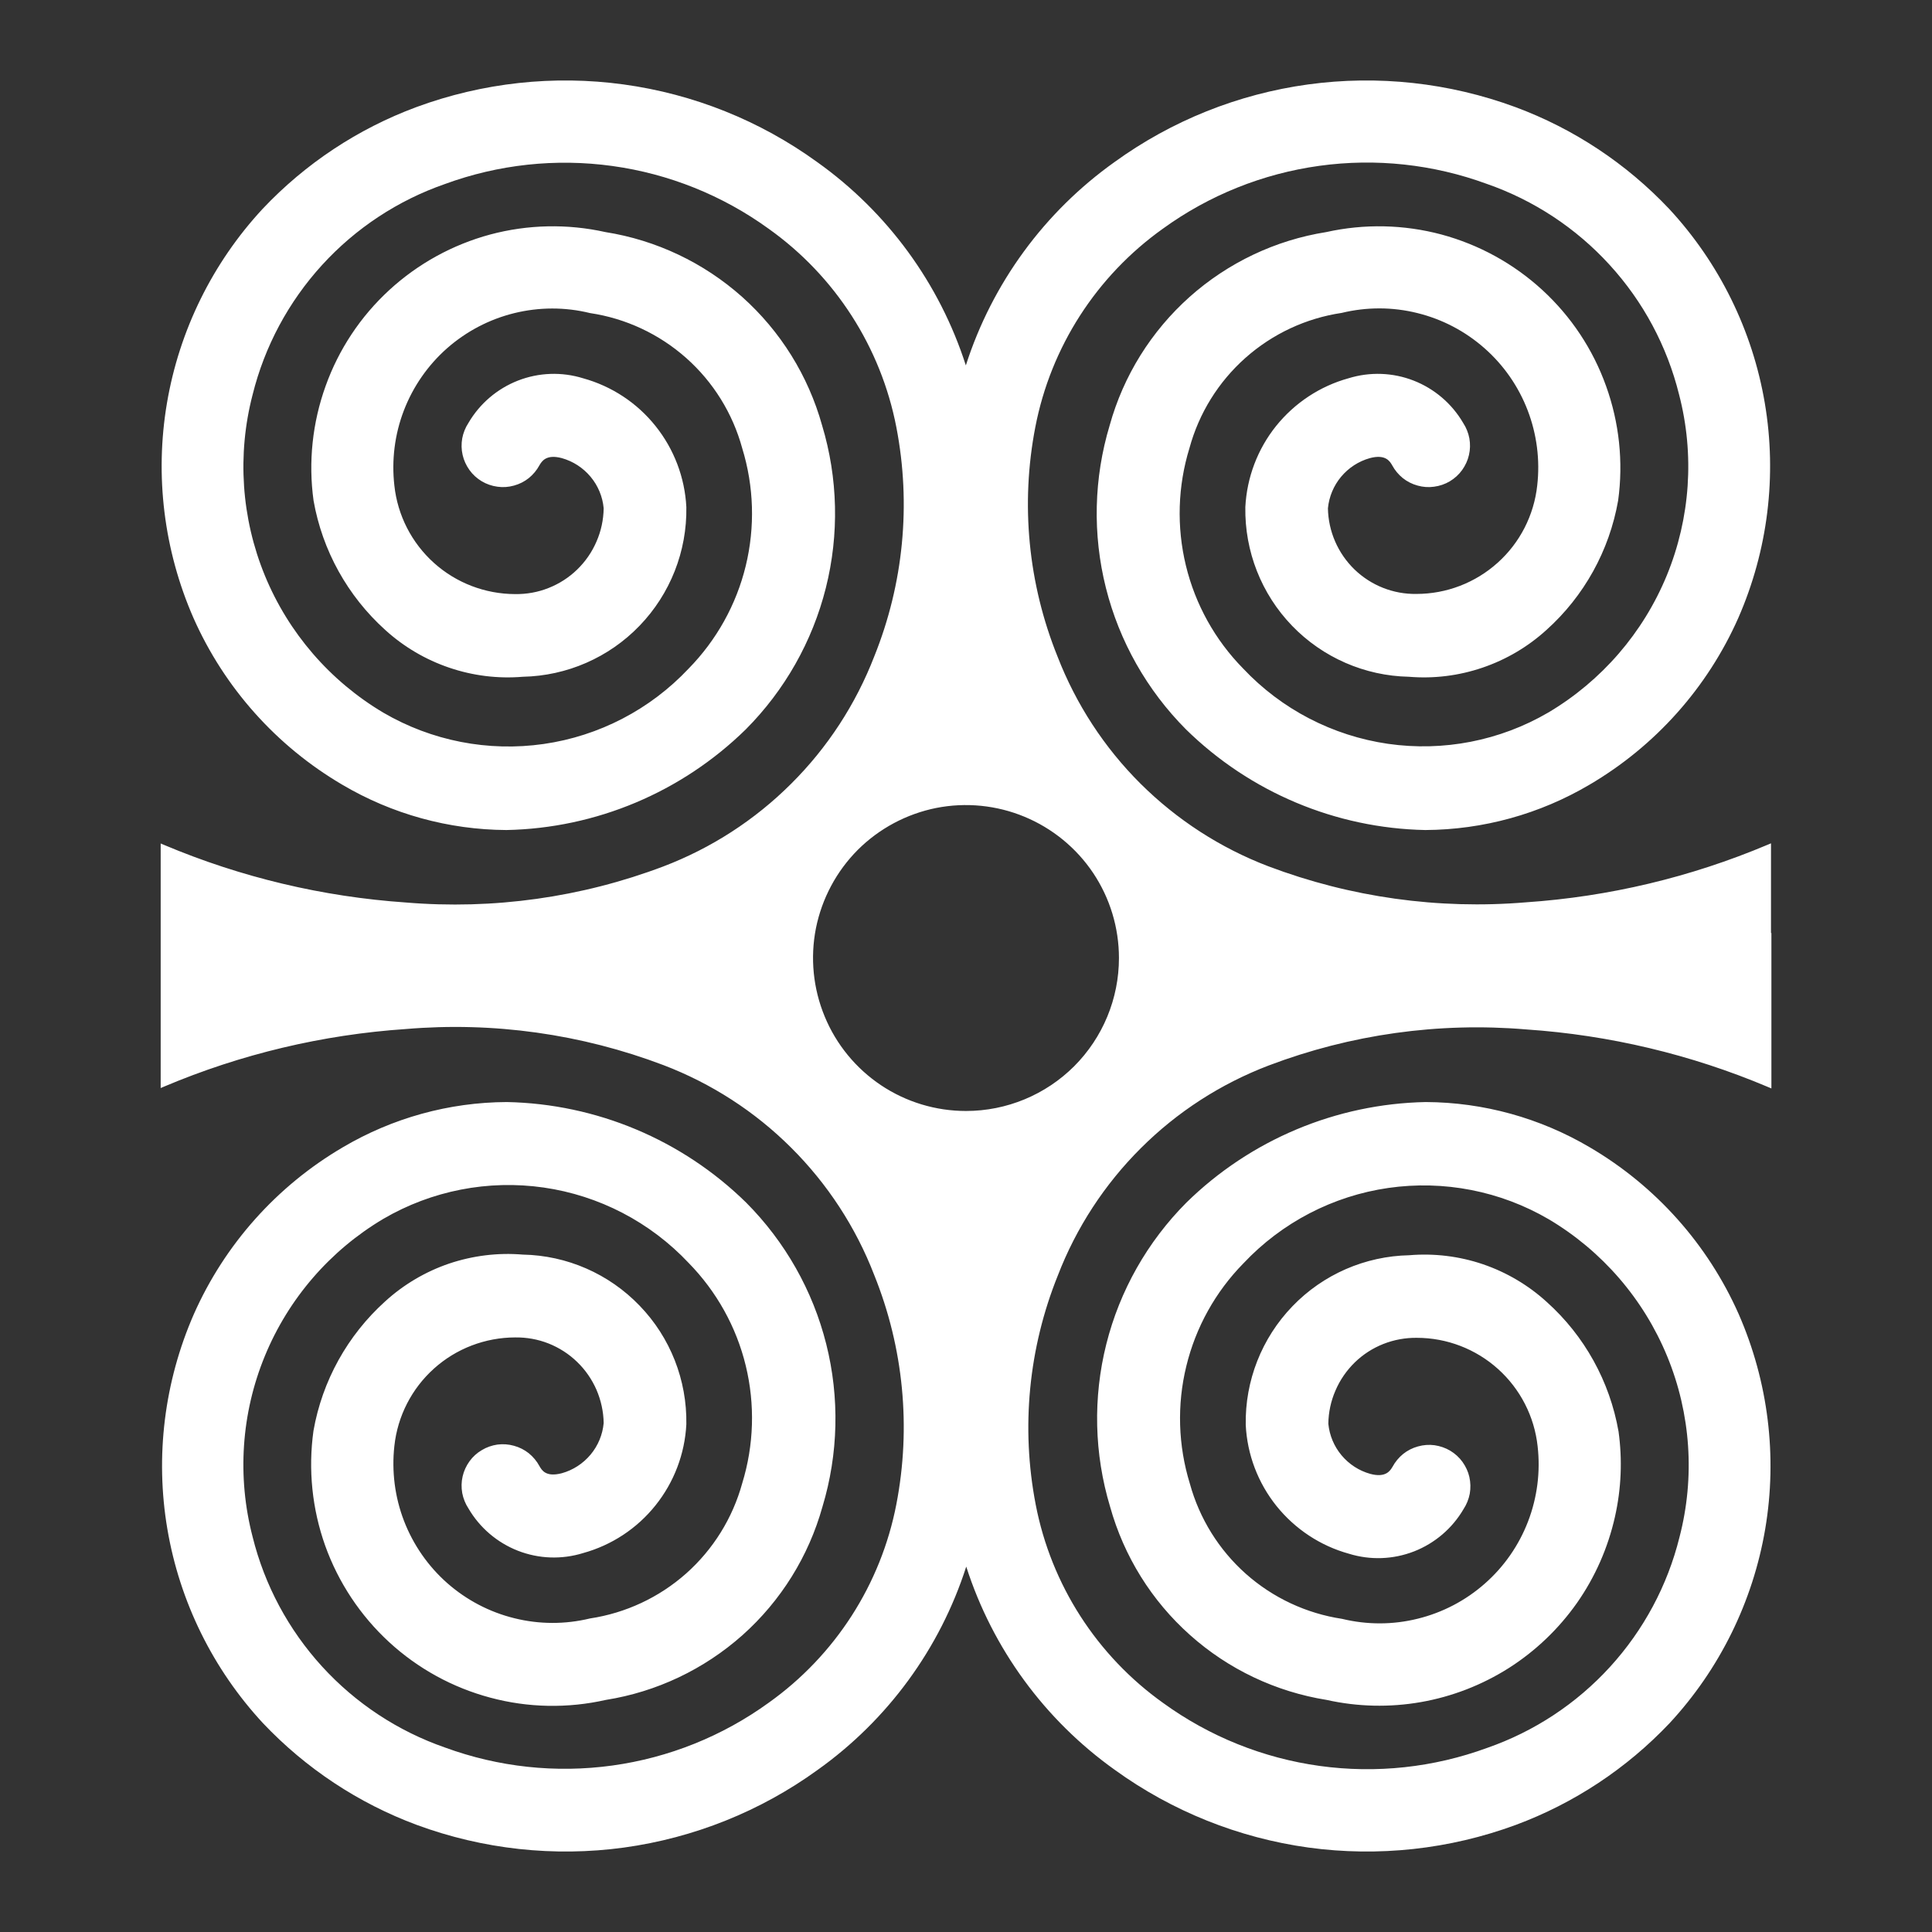 <svg width='24' height='24'  fill='#fff' viewBox='0 0 24 24'  xmlns='http://www.w3.org/2000/svg'><rect x="0" y="0" width="24" height="24" fill="#333333" stroke="none"/> <path d='M22 11.589V10.476L21.955 10.495C21.001 10.897 19.988 11.139 18.955 11.209C17.868 11.3 16.775 11.147 15.755 10.761C15.16 10.534 14.62 10.184 14.168 9.735C13.717 9.286 13.366 8.747 13.136 8.153C12.772 7.25 12.676 6.262 12.861 5.306C13.053 4.311 13.621 3.428 14.447 2.84C15.02 2.425 15.687 2.157 16.389 2.06C17.09 1.963 17.804 2.04 18.469 2.284C19.053 2.487 19.578 2.833 19.995 3.29C20.413 3.747 20.709 4.3 20.858 4.901C21.052 5.646 20.998 6.435 20.706 7.147C20.413 7.86 19.896 8.458 19.234 8.851C18.633 9.202 17.931 9.339 17.242 9.24C16.554 9.14 15.919 8.811 15.442 8.304C15.094 7.95 14.849 7.509 14.732 7.027C14.615 6.545 14.63 6.04 14.776 5.566C14.894 5.133 15.136 4.743 15.472 4.445C15.808 4.147 16.223 3.953 16.667 3.887C16.976 3.812 17.299 3.812 17.607 3.889C17.916 3.965 18.202 4.115 18.44 4.325C18.679 4.535 18.863 4.8 18.977 5.097C19.091 5.394 19.132 5.714 19.096 6.03C19.056 6.4 18.881 6.743 18.604 6.991C18.327 7.24 17.968 7.378 17.596 7.378C17.309 7.383 17.032 7.273 16.826 7.074C16.62 6.874 16.501 6.601 16.496 6.314C16.51 6.17 16.567 6.033 16.66 5.922C16.753 5.811 16.877 5.73 17.017 5.691C17.211 5.639 17.266 5.73 17.294 5.78C17.327 5.841 17.372 5.895 17.426 5.939C17.48 5.982 17.543 6.014 17.61 6.032C17.677 6.051 17.747 6.056 17.815 6.046C17.884 6.037 17.951 6.014 18.01 5.979C18.07 5.943 18.122 5.896 18.163 5.839C18.203 5.783 18.233 5.719 18.248 5.652C18.264 5.584 18.265 5.514 18.253 5.445C18.24 5.377 18.214 5.312 18.176 5.254C18.036 5.014 17.819 4.829 17.561 4.728C17.302 4.627 17.017 4.617 16.752 4.699C16.397 4.797 16.083 5.005 15.852 5.292C15.622 5.579 15.489 5.931 15.47 6.299C15.461 6.848 15.669 7.378 16.05 7.773C16.431 8.168 16.953 8.396 17.502 8.407C17.811 8.433 18.123 8.394 18.416 8.294C18.71 8.194 18.98 8.035 19.21 7.826C19.679 7.405 19.992 6.839 20.101 6.218C20.167 5.739 20.115 5.25 19.951 4.795C19.788 4.339 19.516 3.93 19.16 3.603C18.803 3.275 18.373 3.039 17.906 2.913C17.438 2.788 16.947 2.778 16.475 2.883C15.844 2.983 15.255 3.263 14.778 3.688C14.301 4.114 13.956 4.667 13.785 5.283C13.587 5.94 13.571 6.638 13.738 7.303C13.905 7.968 14.249 8.575 14.733 9.061C15.528 9.841 16.592 10.289 17.706 10.311C18.424 10.307 19.127 10.113 19.745 9.748C20.563 9.268 21.21 8.543 21.594 7.676C21.961 6.837 22.076 5.91 21.923 5.007C21.77 4.105 21.357 3.266 20.735 2.595C20.203 2.032 19.55 1.599 18.824 1.33C18.002 1.027 17.117 0.93 16.249 1.049C15.381 1.168 14.555 1.499 13.845 2.013C12.973 2.634 12.325 3.52 11.998 4.539C11.671 3.52 11.023 2.634 10.151 2.013C9.441 1.499 8.616 1.168 7.747 1.049C6.879 0.93 5.995 1.027 5.173 1.33C4.447 1.599 3.793 2.032 3.262 2.595C2.64 3.266 2.227 4.105 2.074 5.007C1.921 5.91 2.036 6.837 2.403 7.676C2.787 8.543 3.434 9.268 4.252 9.748C4.87 10.113 5.573 10.307 6.291 10.311C7.405 10.289 8.468 9.841 9.264 9.061C9.748 8.575 10.092 7.968 10.259 7.303C10.426 6.638 10.41 5.94 10.212 5.283C10.04 4.667 9.696 4.114 9.219 3.688C8.742 3.263 8.152 2.983 7.521 2.883C7.049 2.778 6.558 2.788 6.09 2.913C5.623 3.039 5.193 3.275 4.836 3.603C4.48 3.93 4.208 4.339 4.045 4.795C3.881 5.25 3.829 5.739 3.895 6.218C4.004 6.838 4.318 7.404 4.786 7.826C5.016 8.035 5.286 8.194 5.58 8.294C5.873 8.394 6.185 8.433 6.494 8.407C7.043 8.396 7.565 8.168 7.945 7.773C8.326 7.378 8.535 6.848 8.526 6.299C8.507 5.931 8.373 5.579 8.143 5.292C7.913 5.004 7.598 4.797 7.243 4.699C6.978 4.617 6.693 4.627 6.434 4.728C6.176 4.829 5.959 5.014 5.819 5.254C5.781 5.312 5.755 5.377 5.742 5.445C5.73 5.514 5.731 5.584 5.747 5.652C5.762 5.719 5.792 5.783 5.832 5.839C5.873 5.896 5.925 5.943 5.985 5.979C6.044 6.014 6.111 6.037 6.179 6.046C6.248 6.056 6.318 6.051 6.385 6.032C6.452 6.014 6.515 5.982 6.569 5.939C6.623 5.895 6.668 5.841 6.701 5.78C6.73 5.731 6.784 5.639 6.979 5.691C7.119 5.73 7.243 5.811 7.336 5.922C7.429 6.033 7.486 6.17 7.499 6.314C7.497 6.456 7.467 6.597 7.41 6.727C7.354 6.858 7.272 6.976 7.17 7.075C7.068 7.174 6.947 7.252 6.815 7.304C6.683 7.357 6.541 7.382 6.399 7.38C6.027 7.379 5.668 7.242 5.391 6.993C5.114 6.744 4.939 6.402 4.899 6.032C4.863 5.716 4.903 5.396 5.017 5.099C5.131 4.802 5.316 4.536 5.554 4.326C5.793 4.116 6.079 3.966 6.388 3.89C6.697 3.814 7.02 3.813 7.329 3.889C7.773 3.955 8.188 4.149 8.524 4.447C8.86 4.745 9.102 5.135 9.22 5.568C9.366 6.042 9.381 6.547 9.264 7.029C9.147 7.511 8.901 7.952 8.554 8.306C8.077 8.813 7.442 9.143 6.754 9.242C6.065 9.341 5.363 9.204 4.762 8.853C4.1 8.46 3.583 7.862 3.29 7.149C2.998 6.437 2.944 5.648 3.138 4.903C3.287 4.303 3.584 3.749 4.001 3.292C4.418 2.835 4.943 2.489 5.527 2.286C6.192 2.042 6.906 1.965 7.607 2.062C8.309 2.159 8.976 2.427 9.549 2.842C10.375 3.43 10.943 4.313 11.135 5.308C11.32 6.264 11.224 7.252 10.86 8.155C10.63 8.749 10.279 9.288 9.827 9.737C9.376 10.187 8.836 10.536 8.241 10.763C7.221 11.149 6.128 11.302 5.041 11.211C4.008 11.14 2.995 10.899 2.041 10.497L1.996 10.478V13.516L2.041 13.497C2.994 13.094 4.008 12.853 5.041 12.783C6.128 12.691 7.221 12.844 8.241 13.231C8.836 13.458 9.377 13.807 9.828 14.257C10.279 14.706 10.631 15.245 10.86 15.839C11.224 16.742 11.32 17.73 11.135 18.686C10.943 19.681 10.375 20.564 9.549 21.152C8.976 21.567 8.309 21.835 7.607 21.932C6.906 22.029 6.192 21.952 5.527 21.708C4.943 21.505 4.418 21.159 4.001 20.702C3.584 20.245 3.287 19.692 3.138 19.091C2.944 18.346 2.997 17.557 3.29 16.845C3.583 16.132 4.1 15.534 4.762 15.141C5.363 14.79 6.065 14.653 6.754 14.752C7.442 14.851 8.077 15.181 8.554 15.688C8.901 16.042 9.147 16.483 9.264 16.965C9.381 17.447 9.366 17.952 9.22 18.426C9.101 18.859 8.859 19.248 8.524 19.546C8.188 19.844 7.773 20.038 7.329 20.105C7.02 20.18 6.698 20.179 6.389 20.102C6.08 20.026 5.795 19.876 5.556 19.666C5.318 19.456 5.134 19.191 5.019 18.894C4.905 18.598 4.864 18.278 4.899 17.962C4.939 17.592 5.114 17.25 5.391 17.001C5.668 16.752 6.027 16.615 6.399 16.614C6.541 16.612 6.682 16.637 6.814 16.689C6.947 16.742 7.067 16.819 7.169 16.918C7.272 17.017 7.353 17.135 7.41 17.265C7.466 17.396 7.497 17.536 7.499 17.678C7.486 17.822 7.429 17.959 7.336 18.07C7.243 18.181 7.119 18.262 6.979 18.301C6.779 18.353 6.73 18.262 6.701 18.212C6.668 18.151 6.623 18.097 6.569 18.053C6.515 18.01 6.452 17.978 6.385 17.96C6.318 17.941 6.248 17.936 6.179 17.945C6.111 17.955 6.044 17.978 5.985 18.014C5.925 18.049 5.873 18.096 5.832 18.153C5.792 18.209 5.762 18.273 5.747 18.34C5.731 18.408 5.73 18.478 5.742 18.547C5.755 18.615 5.781 18.68 5.819 18.738C5.959 18.978 6.176 19.163 6.434 19.264C6.693 19.365 6.978 19.375 7.243 19.293C7.598 19.195 7.913 18.988 8.143 18.7C8.373 18.413 8.507 18.061 8.526 17.693C8.535 17.144 8.327 16.614 7.945 16.219C7.564 15.823 7.042 15.595 6.493 15.585C6.184 15.559 5.872 15.598 5.578 15.697C5.285 15.797 5.014 15.957 4.785 16.166C4.317 16.588 4.003 17.154 3.894 17.774C3.827 18.255 3.877 18.745 4.04 19.202C4.204 19.659 4.476 20.069 4.833 20.398C5.19 20.727 5.622 20.964 6.091 21.089C6.56 21.215 7.052 21.224 7.526 21.117C8.157 21.017 8.746 20.737 9.224 20.312C9.701 19.886 10.045 19.333 10.217 18.717C10.415 18.06 10.431 17.362 10.264 16.697C10.097 16.032 9.753 15.425 9.269 14.939C8.474 14.159 7.41 13.712 6.296 13.69C5.578 13.693 4.875 13.888 4.257 14.253C3.439 14.733 2.792 15.458 2.408 16.325C2.041 17.164 1.926 18.091 2.079 18.994C2.232 19.896 2.645 20.735 3.267 21.406C3.799 21.968 4.453 22.401 5.178 22.67C6 22.973 6.884 23.07 7.752 22.951C8.62 22.831 9.446 22.501 10.156 21.987C11.028 21.366 11.676 20.48 12.003 19.461C12.33 20.48 12.978 21.366 13.85 21.987C14.56 22.5 15.386 22.831 16.254 22.951C17.122 23.07 18.007 22.973 18.829 22.67C19.554 22.401 20.208 21.968 20.74 21.406C21.362 20.735 21.775 19.896 21.928 18.994C22.081 18.091 21.966 17.164 21.599 16.325C21.215 15.458 20.568 14.733 19.75 14.253C19.132 13.888 18.429 13.693 17.711 13.69C16.597 13.712 15.533 14.159 14.738 14.939C14.254 15.425 13.91 16.032 13.743 16.697C13.576 17.362 13.592 18.06 13.79 18.717C13.962 19.333 14.306 19.886 14.783 20.311C15.26 20.737 15.849 21.016 16.48 21.117C16.865 21.203 17.263 21.212 17.651 21.144C18.039 21.076 18.41 20.932 18.743 20.721C19.076 20.509 19.363 20.234 19.59 19.912C19.816 19.589 19.976 19.225 20.062 18.84C20.14 18.493 20.155 18.134 20.106 17.782C19.997 17.161 19.684 16.595 19.215 16.174C18.986 15.965 18.715 15.805 18.422 15.705C18.128 15.605 17.816 15.567 17.507 15.593C16.958 15.604 16.436 15.831 16.055 16.227C15.674 16.622 15.465 17.152 15.475 17.701C15.493 18.069 15.627 18.421 15.857 18.708C16.088 18.995 16.402 19.203 16.757 19.301C17.022 19.383 17.307 19.373 17.566 19.272C17.824 19.171 18.041 18.986 18.181 18.746C18.219 18.688 18.245 18.623 18.258 18.555C18.27 18.486 18.268 18.416 18.253 18.348C18.238 18.281 18.208 18.217 18.168 18.161C18.127 18.104 18.075 18.057 18.015 18.021C17.956 17.986 17.889 17.963 17.82 17.953C17.752 17.944 17.682 17.949 17.615 17.968C17.548 17.986 17.485 18.018 17.431 18.061C17.377 18.105 17.332 18.159 17.299 18.22C17.27 18.269 17.215 18.361 17.022 18.309C16.882 18.27 16.758 18.189 16.665 18.078C16.572 17.967 16.515 17.83 16.501 17.686C16.503 17.544 16.533 17.403 16.59 17.273C16.646 17.142 16.728 17.024 16.83 16.924C16.932 16.825 17.053 16.747 17.185 16.695C17.317 16.643 17.459 16.617 17.601 16.619C17.973 16.619 18.332 16.757 18.609 17.006C18.886 17.255 19.061 17.597 19.101 17.967C19.137 18.283 19.096 18.603 18.982 18.9C18.868 19.197 18.684 19.462 18.445 19.672C18.207 19.882 17.921 20.032 17.612 20.108C17.304 20.185 16.981 20.185 16.672 20.11C16.228 20.043 15.813 19.849 15.477 19.551C15.142 19.253 14.9 18.864 14.781 18.431C14.635 17.957 14.619 17.452 14.737 16.97C14.854 16.488 15.099 16.047 15.447 15.693C15.924 15.186 16.559 14.856 17.247 14.757C17.936 14.658 18.638 14.795 19.239 15.146C19.901 15.539 20.418 16.137 20.711 16.85C21.004 17.562 21.057 18.351 20.863 19.096C20.714 19.697 20.417 20.25 20 20.707C19.583 21.164 19.058 21.51 18.474 21.713C17.809 21.957 17.095 22.034 16.393 21.937C15.692 21.84 15.025 21.572 14.452 21.157C13.626 20.569 13.058 19.686 12.866 18.691C12.681 17.735 12.777 16.747 13.141 15.844C13.37 15.25 13.722 14.711 14.173 14.262C14.624 13.812 15.165 13.463 15.76 13.236C16.78 12.849 17.873 12.696 18.96 12.788C19.993 12.858 21.006 13.099 21.96 13.502L22.005 13.521V11.591L22 11.589ZM12 13.801C11.624 13.801 11.257 13.69 10.944 13.481C10.632 13.272 10.388 12.975 10.245 12.628C10.101 12.281 10.063 11.899 10.136 11.53C10.21 11.162 10.391 10.823 10.656 10.557C10.922 10.292 11.261 10.111 11.629 10.037C11.998 9.964 12.38 10.002 12.727 10.146C13.074 10.29 13.371 10.533 13.58 10.845C13.789 11.158 13.9 11.525 13.9 11.901C13.9 12.405 13.7 12.888 13.344 13.245C12.987 13.601 12.504 13.801 12 13.801Z' /> </svg>